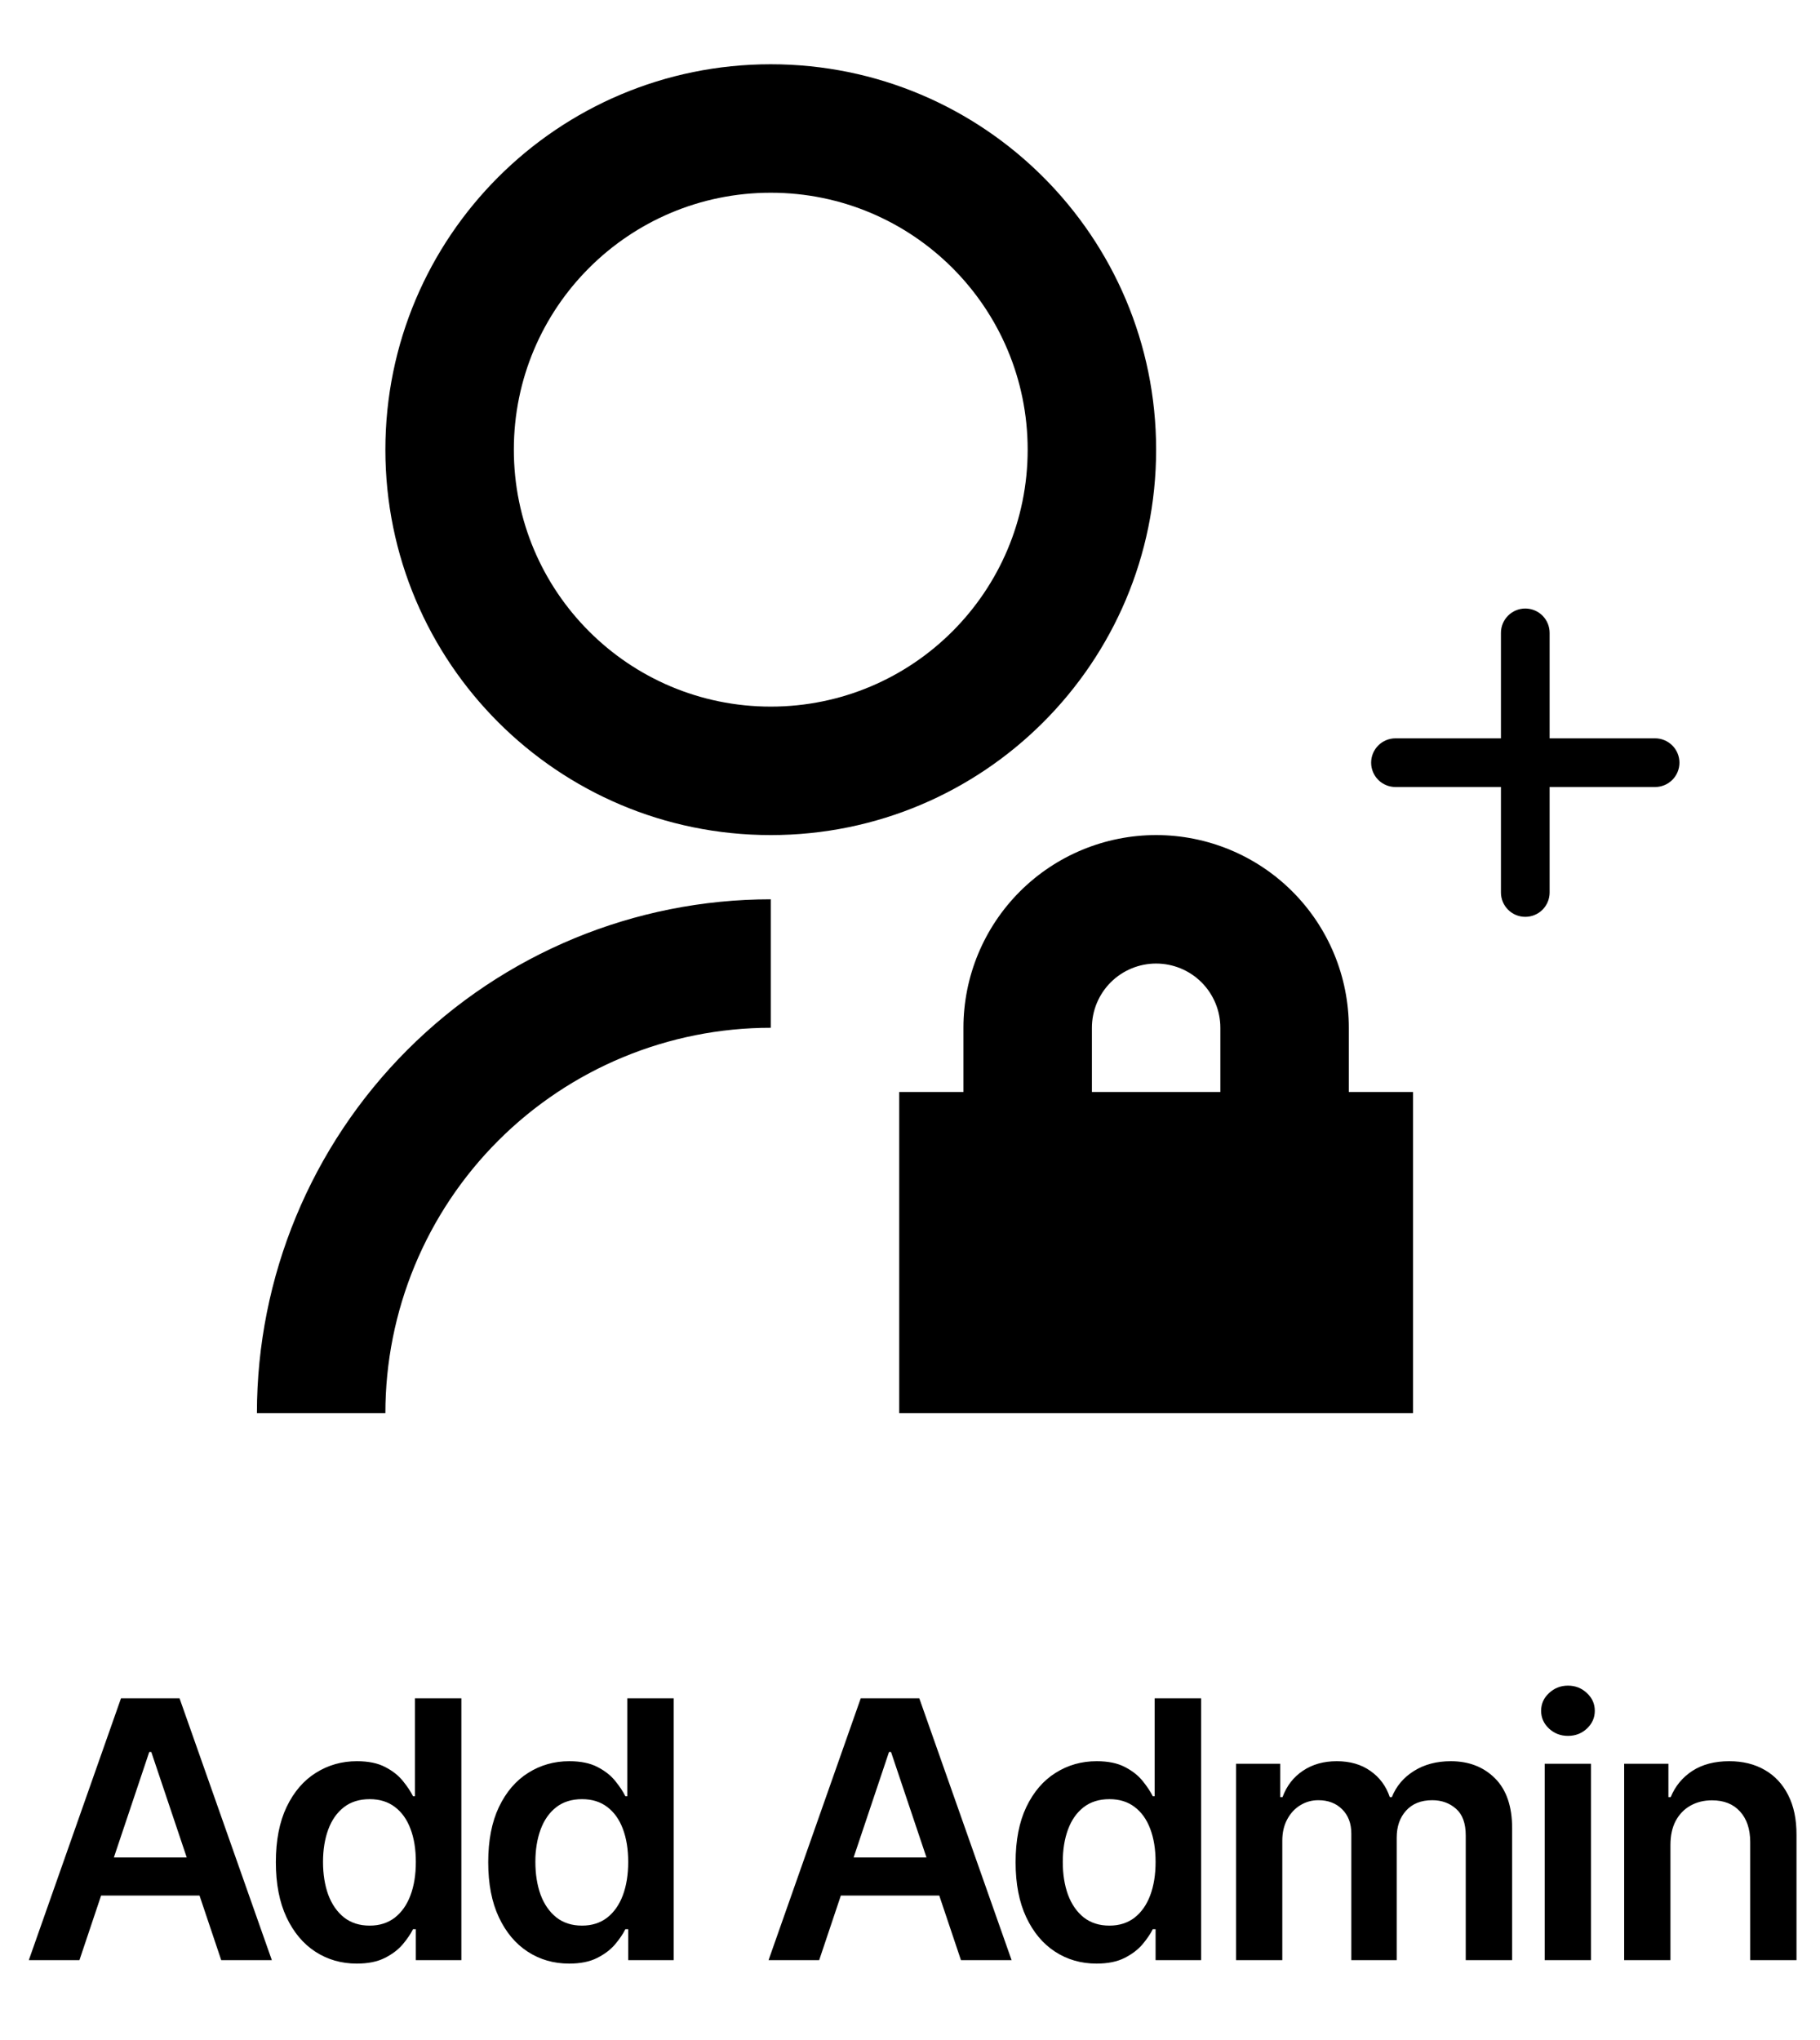 <svg width="91" height="102" viewBox="0 0 91 102" fill="none" xmlns="http://www.w3.org/2000/svg">
    <path
        d="M3.972 98H1.441L6.05 84.909H8.977L13.592 98H11.061L7.565 87.594H7.462L3.972 98ZM4.055 92.867H10.959V94.772H4.055V92.867ZM17.839 98.173C17.068 98.173 16.377 97.974 15.768 97.578C15.159 97.182 14.677 96.606 14.323 95.852C13.97 95.098 13.793 94.182 13.793 93.104C13.793 92.013 13.972 91.092 14.33 90.342C14.692 89.588 15.18 89.019 15.793 88.636C16.407 88.248 17.091 88.054 17.845 88.054C18.421 88.054 18.894 88.152 19.264 88.348C19.635 88.54 19.929 88.772 20.146 89.045C20.364 89.313 20.532 89.567 20.651 89.805H20.747V84.909H23.068V98H20.792V96.453H20.651C20.532 96.692 20.36 96.945 20.134 97.214C19.908 97.478 19.61 97.704 19.239 97.891C18.868 98.079 18.401 98.173 17.839 98.173ZM18.485 96.274C18.975 96.274 19.392 96.142 19.737 95.878C20.083 95.609 20.345 95.237 20.524 94.759C20.703 94.282 20.792 93.726 20.792 93.091C20.792 92.456 20.703 91.904 20.524 91.435C20.349 90.967 20.089 90.602 19.744 90.342C19.403 90.082 18.983 89.952 18.485 89.952C17.969 89.952 17.538 90.087 17.193 90.355C16.848 90.624 16.588 90.994 16.413 91.467C16.239 91.94 16.151 92.481 16.151 93.091C16.151 93.704 16.239 94.252 16.413 94.734C16.593 95.211 16.855 95.588 17.2 95.865C17.549 96.138 17.977 96.274 18.485 96.274ZM28.457 98.173C27.686 98.173 26.995 97.974 26.386 97.578C25.776 97.182 25.295 96.606 24.941 95.852C24.587 95.098 24.411 94.182 24.411 93.104C24.411 92.013 24.59 91.092 24.948 90.342C25.31 89.588 25.798 89.019 26.411 88.636C27.025 88.248 27.709 88.054 28.463 88.054C29.038 88.054 29.512 88.152 29.882 88.348C30.253 88.54 30.547 88.772 30.764 89.045C30.982 89.313 31.15 89.567 31.269 89.805H31.365V84.909H33.685V98H31.41V96.453H31.269C31.15 96.692 30.977 96.945 30.752 97.214C30.526 97.478 30.227 97.704 29.857 97.891C29.486 98.079 29.019 98.173 28.457 98.173ZM29.102 96.274C29.593 96.274 30.01 96.142 30.355 95.878C30.7 95.609 30.962 95.237 31.142 94.759C31.32 94.282 31.41 93.726 31.41 93.091C31.41 92.456 31.32 91.904 31.142 91.435C30.967 90.967 30.707 90.602 30.362 90.342C30.021 90.082 29.601 89.952 29.102 89.952C28.587 89.952 28.156 90.087 27.811 90.355C27.466 90.624 27.206 90.994 27.031 91.467C26.857 91.94 26.769 92.481 26.769 93.091C26.769 93.704 26.857 94.252 27.031 94.734C27.21 95.211 27.473 95.588 27.818 95.865C28.167 96.138 28.595 96.274 29.102 96.274ZM40.959 98H38.428L43.037 84.909H45.965L50.58 98H48.048L44.552 87.594H44.45L40.959 98ZM41.043 92.867H47.946V94.772H41.043V92.867ZM54.826 98.173C54.055 98.173 53.364 97.974 52.755 97.578C52.146 97.182 51.664 96.606 51.31 95.852C50.957 95.098 50.78 94.182 50.78 93.104C50.78 92.013 50.959 91.092 51.317 90.342C51.679 89.588 52.167 89.019 52.781 88.636C53.394 88.248 54.078 88.054 54.833 88.054C55.408 88.054 55.881 88.152 56.252 88.348C56.622 88.54 56.916 88.772 57.134 89.045C57.351 89.313 57.519 89.567 57.639 89.805H57.734V84.909H60.055V98H57.779V96.453H57.639C57.519 96.692 57.347 96.945 57.121 97.214C56.895 97.478 56.597 97.704 56.226 97.891C55.855 98.079 55.389 98.173 54.826 98.173ZM55.472 96.274C55.962 96.274 56.379 96.142 56.725 95.878C57.07 95.609 57.332 95.237 57.511 94.759C57.69 94.282 57.779 93.726 57.779 93.091C57.779 92.456 57.69 91.904 57.511 91.435C57.336 90.967 57.076 90.602 56.731 90.342C56.39 90.082 55.97 89.952 55.472 89.952C54.956 89.952 54.526 90.087 54.181 90.355C53.835 90.624 53.575 90.994 53.401 91.467C53.226 91.94 53.139 92.481 53.139 93.091C53.139 93.704 53.226 94.252 53.401 94.734C53.58 95.211 53.842 95.588 54.187 95.865C54.536 96.138 54.965 96.274 55.472 96.274ZM61.801 98V88.182H64.012V89.85H64.127C64.332 89.288 64.671 88.849 65.144 88.533C65.617 88.214 66.181 88.054 66.838 88.054C67.502 88.054 68.063 88.216 68.519 88.54C68.979 88.859 69.303 89.296 69.49 89.85H69.593C69.81 89.305 70.176 88.87 70.692 88.546C71.212 88.218 71.828 88.054 72.539 88.054C73.443 88.054 74.18 88.34 74.751 88.91C75.322 89.481 75.607 90.315 75.607 91.41V98H73.287V91.768C73.287 91.158 73.125 90.713 72.801 90.432C72.477 90.146 72.081 90.004 71.612 90.004C71.054 90.004 70.617 90.178 70.302 90.528C69.991 90.873 69.835 91.322 69.835 91.876V98H67.566V91.672C67.566 91.165 67.413 90.76 67.106 90.457C66.803 90.155 66.407 90.004 65.917 90.004C65.585 90.004 65.282 90.089 65.009 90.259C64.737 90.425 64.519 90.662 64.357 90.969C64.195 91.271 64.115 91.625 64.115 92.03V98H61.801ZM77.235 98V88.182H79.549V98H77.235ZM78.398 86.788C78.032 86.788 77.716 86.667 77.452 86.424C77.188 86.177 77.056 85.881 77.056 85.535C77.056 85.186 77.188 84.89 77.452 84.647C77.716 84.4 78.032 84.276 78.398 84.276C78.769 84.276 79.084 84.4 79.344 84.647C79.608 84.89 79.74 85.186 79.74 85.535C79.74 85.881 79.608 86.177 79.344 86.424C79.084 86.667 78.769 86.788 78.398 86.788ZM83.522 92.247V98H81.208V88.182H83.42V89.85H83.535C83.761 89.3 84.121 88.864 84.615 88.54C85.114 88.216 85.73 88.054 86.463 88.054C87.14 88.054 87.73 88.199 88.233 88.489C88.74 88.778 89.132 89.198 89.409 89.748C89.691 90.298 89.829 90.965 89.825 91.749V98H87.511V92.106C87.511 91.45 87.34 90.937 86.999 90.566C86.663 90.195 86.196 90.01 85.6 90.01C85.195 90.01 84.835 90.099 84.519 90.278C84.208 90.453 83.963 90.707 83.784 91.039C83.609 91.371 83.522 91.774 83.522 92.247Z"
        fill="black" />
    <path
        d="M38.538 44.962V51.385C33.427 51.385 28.526 53.415 24.912 57.029C21.299 60.642 19.269 65.543 19.269 70.654H12.846C12.846 63.84 15.553 57.305 20.371 52.487C25.189 47.669 31.724 44.962 38.538 44.962ZM38.538 41.751C27.892 41.751 19.269 33.128 19.269 22.482C19.269 11.836 27.892 3.213 38.538 3.213C49.184 3.213 57.806 11.836 57.806 22.482C57.806 33.128 49.184 41.751 38.538 41.751ZM38.538 35.328C45.635 35.328 51.383 29.579 51.383 22.482C51.383 15.384 45.635 9.636 38.538 9.636C31.44 9.636 25.692 15.384 25.692 22.482C25.692 29.579 31.44 35.328 38.538 35.328ZM67.441 54.596H70.652V70.654H44.961V54.596H48.172V51.385C48.172 48.83 49.187 46.379 50.994 44.572C52.801 42.766 55.251 41.751 57.806 41.751C60.362 41.751 62.812 42.766 64.619 44.572C66.426 46.379 67.441 48.83 67.441 51.385V54.596ZM61.018 54.596V51.385C61.018 50.533 60.679 49.717 60.077 49.114C59.475 48.512 58.658 48.174 57.806 48.174C56.955 48.174 56.138 48.512 55.535 49.114C54.933 49.717 54.595 50.533 54.595 51.385V54.596H61.018Z"
        fill="black" />
    <g clip-path="url(#clip0_3176_321)">
        <path
            d="M75.047 44.622C75.047 44.945 75.175 45.254 75.404 45.483C75.632 45.711 75.941 45.839 76.264 45.839C76.587 45.839 76.897 45.711 77.125 45.483C77.353 45.254 77.481 44.945 77.481 44.622V39.348H82.755C83.078 39.348 83.387 39.22 83.615 38.992C83.844 38.764 83.972 38.454 83.972 38.131C83.972 37.809 83.844 37.499 83.615 37.271C83.387 37.043 83.078 36.914 82.755 36.914H77.481V31.641C77.481 31.318 77.353 31.009 77.125 30.78C76.897 30.552 76.587 30.424 76.264 30.424C75.941 30.424 75.632 30.552 75.404 30.78C75.175 31.009 75.047 31.318 75.047 31.641V36.914H69.774C69.451 36.914 69.141 37.043 68.913 37.271C68.685 37.499 68.557 37.809 68.557 38.131C68.557 38.454 68.685 38.764 68.913 38.992C69.141 39.22 69.451 39.348 69.774 39.348H75.047V44.622Z"
            fill="black" />
    </g>
    <defs>
        <clipPath id="clip0_3176_321">
            <rect width="19.472" height="19.472" fill="white"
                transform="translate(66.527 28.396)" />
        </clipPath>
    </defs>
</svg>
    